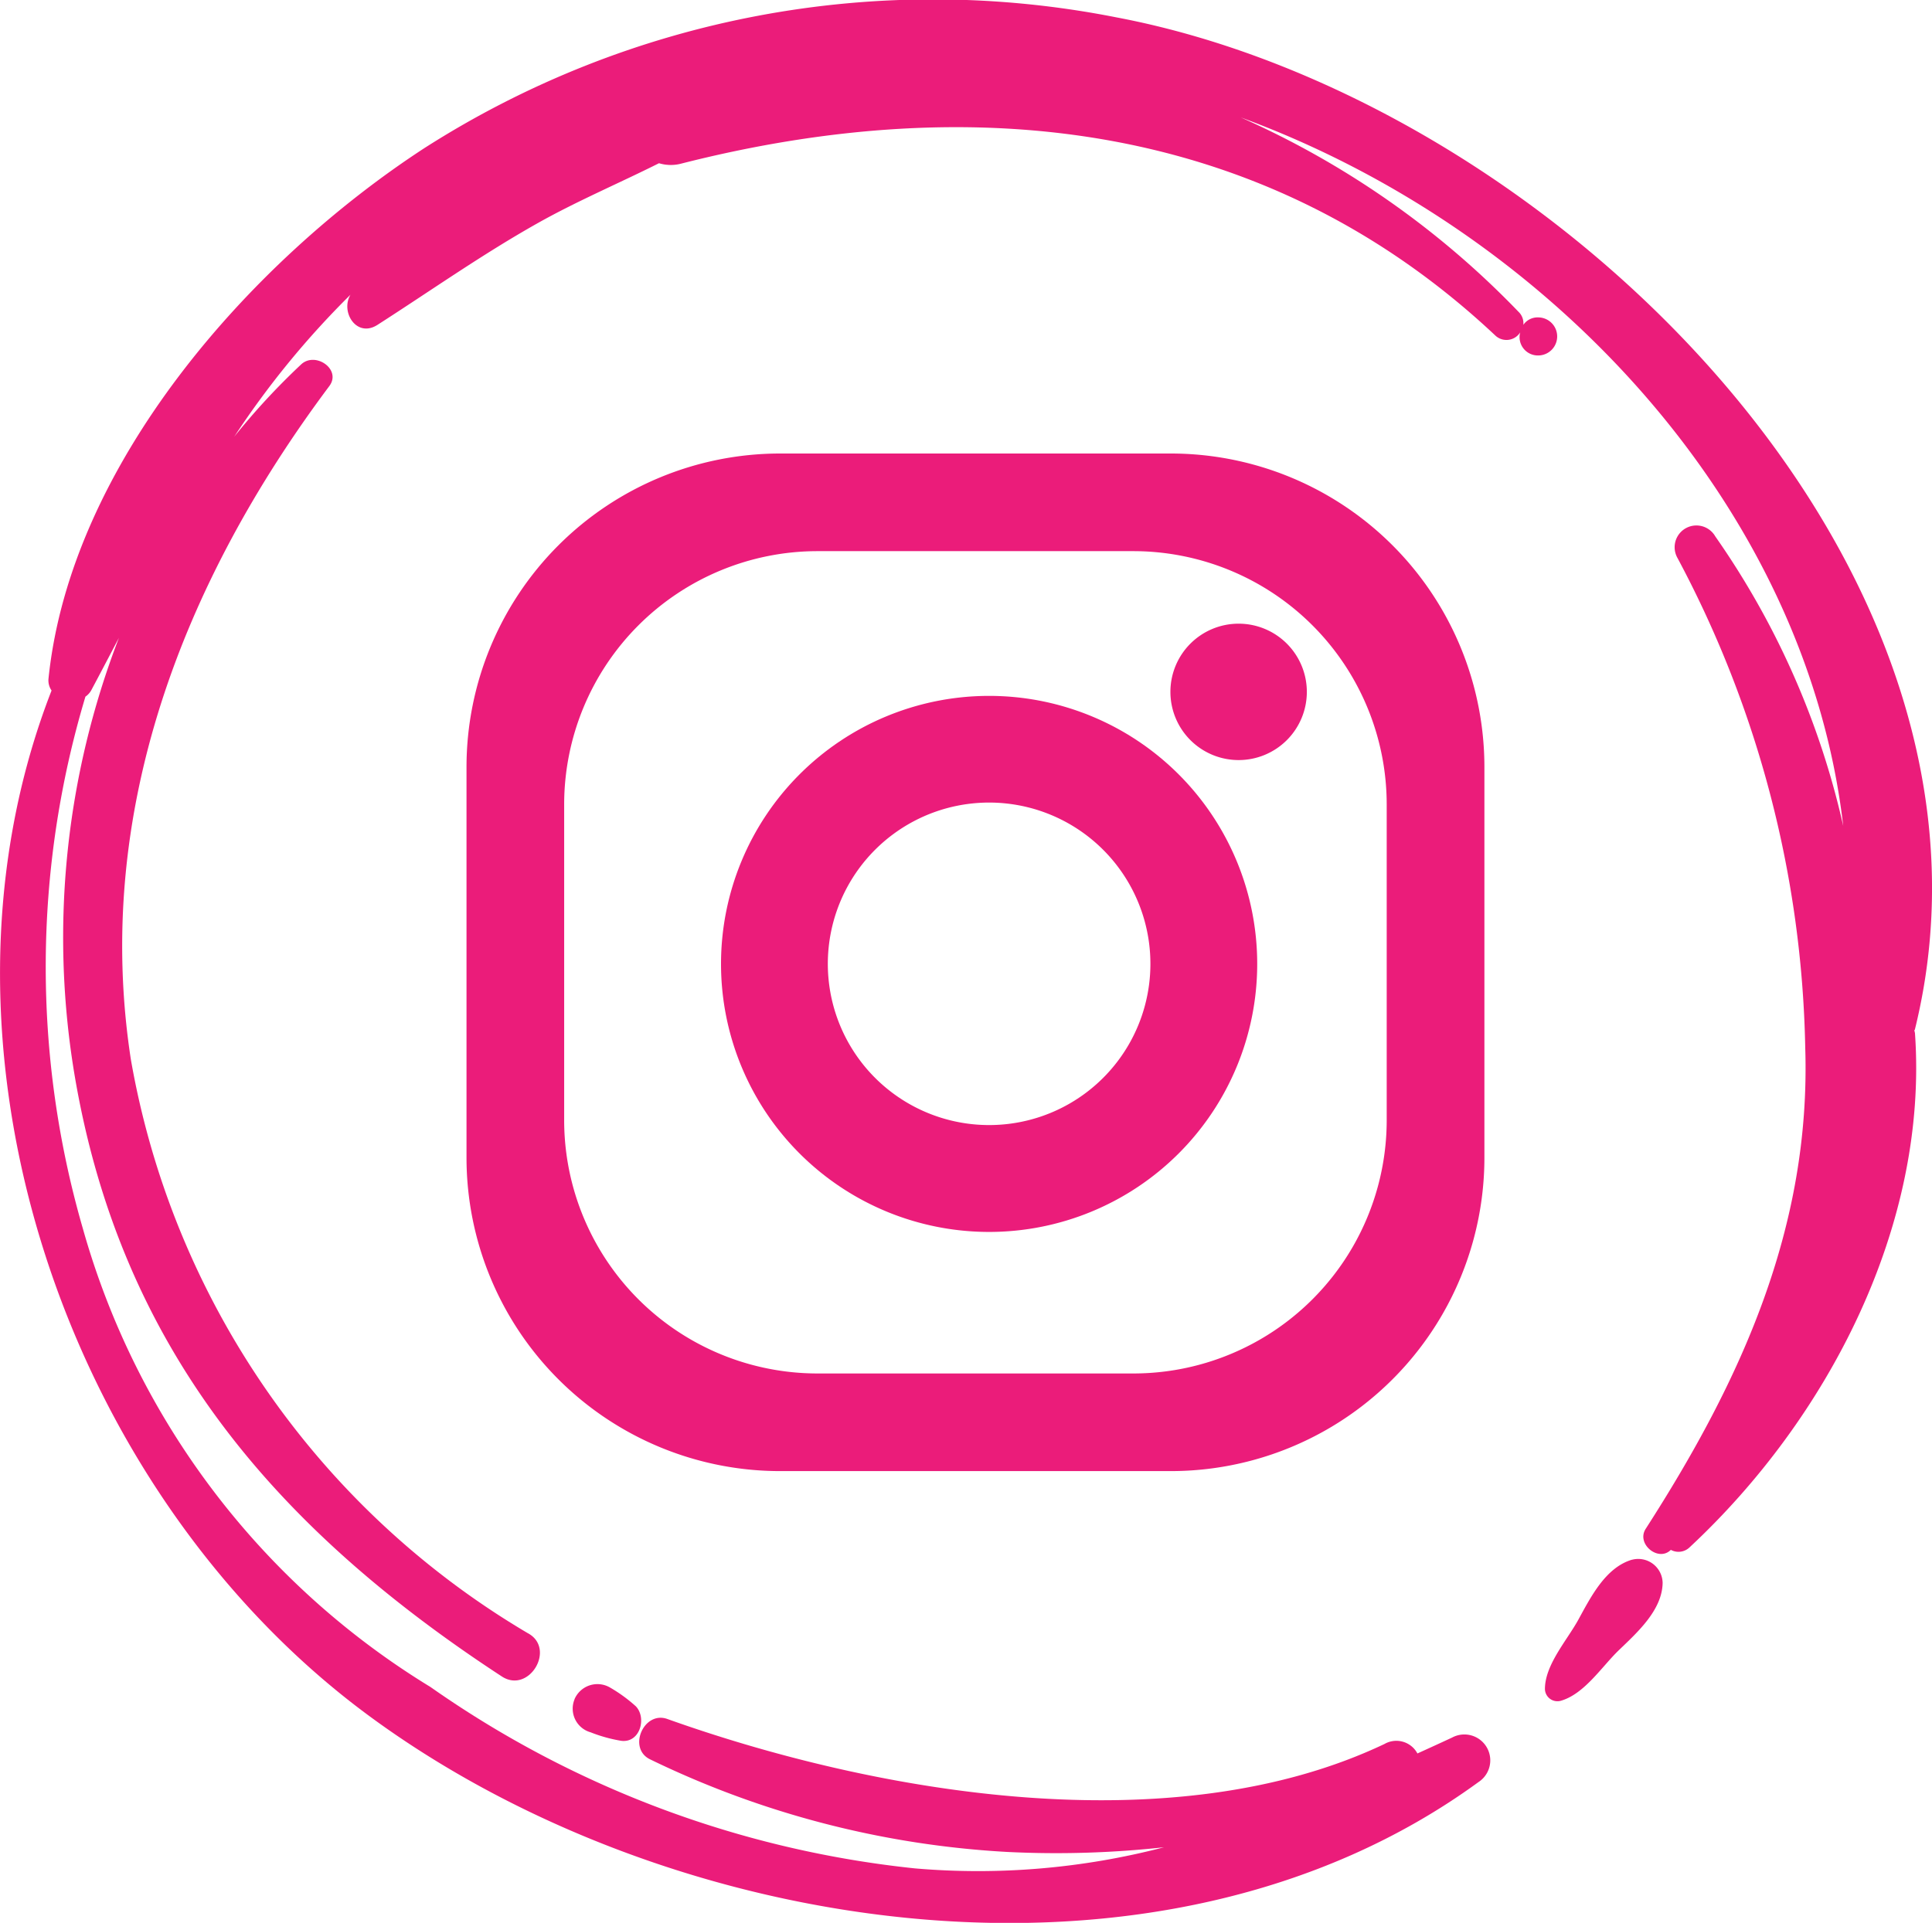 
<svg id="Group_17" data-name="Group 17" xmlns="http://www.w3.org/2000/svg" width="40.954" height="40.77" viewBox="0 0 40.954 40.77">
  <path id="Path_18055" data-name="Path 18055" d="M259.642,17.985h-8.281a6.649,6.649,0,0,0-6.648,6.649v8.28a6.648,6.648,0,0,0,6.648,6.647h8.281a6.647,6.647,0,0,0,6.648-6.647v-8.28a6.648,6.648,0,0,0-6.648-6.649m4.577,14.134a5.371,5.371,0,0,1-5.372,5.372h-6.692a5.371,5.371,0,0,1-5.372-5.372V25.427a5.373,5.373,0,0,1,5.372-5.372h6.692a5.373,5.373,0,0,1,5.372,5.372Z" transform="translate(-234.824 -8.369)" fill="#EB1C7A"/>
  <path id="Path_18056" data-name="Path 18056" d="M260.484,27.6a5.683,5.683,0,1,0,5.683,5.683,5.683,5.683,0,0,0-5.683-5.683m0,9.1a3.419,3.419,0,1,1,3.419-3.418,3.418,3.418,0,0,1-3.419,3.418" transform="translate(-239.517 -12.845)" fill="#EB1C7A"/>
  <path id="Path_18057" data-name="Path 18057" d="M274.066,24.733a1.446,1.446,0,1,0,1.446,1.446,1.446,1.446,0,0,0-1.446-1.446" transform="translate(-247.81 -11.509)" fill="#EB1C7A"/>
  <path id="Path_18058" data-name="Path 18058" d="M289.309,61.834c-.56.167-.872.791-1.137,1.274-.242.44-.706.953-.707,1.467a.265.265,0,0,0,.333.251c.5-.141.868-.719,1.227-1.067.4-.385.926-.856.935-1.435a.517.517,0,0,0-.65-.489" transform="translate(-254.716 -28.763)" fill="#EB1C7A"/>
  <path id="Path_18059" data-name="Path 18059" d="M266.807,21.838c2.429-9.807-7.7-19.724-16.925-21.47a20.016,20.016,0,0,0-14.661,2.768c-3.711,2.416-7.508,6.712-7.975,11.254a.376.376,0,0,0,.065.251c-2.923,7.5.262,16.936,6.675,21.7,6.359,4.72,16.81,6.376,23.572,1.445a.549.549,0,0,0-.559-.944q-.368.171-.735.337a.506.506,0,0,0-.7-.2c-4.5,2.135-10.751,1.055-15.2-.531-.5-.179-.848.623-.365.856a19.8,19.8,0,0,0,7.585,1.964,20.964,20.964,0,0,0,3.308-.1,15.62,15.62,0,0,1-5.278.448,21.808,21.808,0,0,1-10.272-3.847,16.678,16.678,0,0,1-7.368-9.721,19.941,19.941,0,0,1,.055-11.277.4.4,0,0,0,.125-.138c.2-.374.392-.743.585-1.109a17.674,17.674,0,0,0-.953,9.194c.958,5.822,4.238,9.67,9.069,12.828.58.379,1.16-.6.545-.921a17.649,17.649,0,0,1-8.409-12.167c-.8-5.221,1.1-10.116,4.208-14.272.265-.355-.3-.742-.6-.457a14.9,14.9,0,0,0-1.415,1.529,18.515,18.515,0,0,1,2.463-3.009c-.218.366.131.923.573.639,1.129-.724,2.217-1.493,3.388-2.152.834-.47,1.723-.846,2.579-1.275a.869.869,0,0,0,.484.005c6.212-1.578,12.4-.9,17.239,3.643a.344.344,0,0,0,.533-.062.388.388,0,0,0,.38.49.4.4,0,0,0,0-.807.367.367,0,0,0-.314.158.331.331,0,0,0-.1-.275,18.614,18.614,0,0,0-5.891-4.124c6.547,2.4,11.988,8.257,12.772,15.022a17.326,17.326,0,0,0-2.712-6.138.46.46,0,0,0-.8.46,22.926,22.926,0,0,1,2.707,10.383c.121,3.809-1.359,7.055-3.382,10.2-.206.32.27.71.533.446a.339.339,0,0,0,.4-.056c2.924-2.725,5.062-6.814,4.775-10.9a.544.544,0,0,0-.015-.061" transform="translate(-226.218 0)" fill="#EB1C7A"/>
  <path id="Path_18060" data-name="Path 18060" d="M248.957,67.106a.521.521,0,0,0,.342.7,3.146,3.146,0,0,0,.649.18c.4.049.543-.49.307-.733a3.211,3.211,0,0,0-.551-.4.529.529,0,0,0-.747.249" transform="translate(-236.778 -31.075)" fill="#EB1C7A"/>
</svg>
